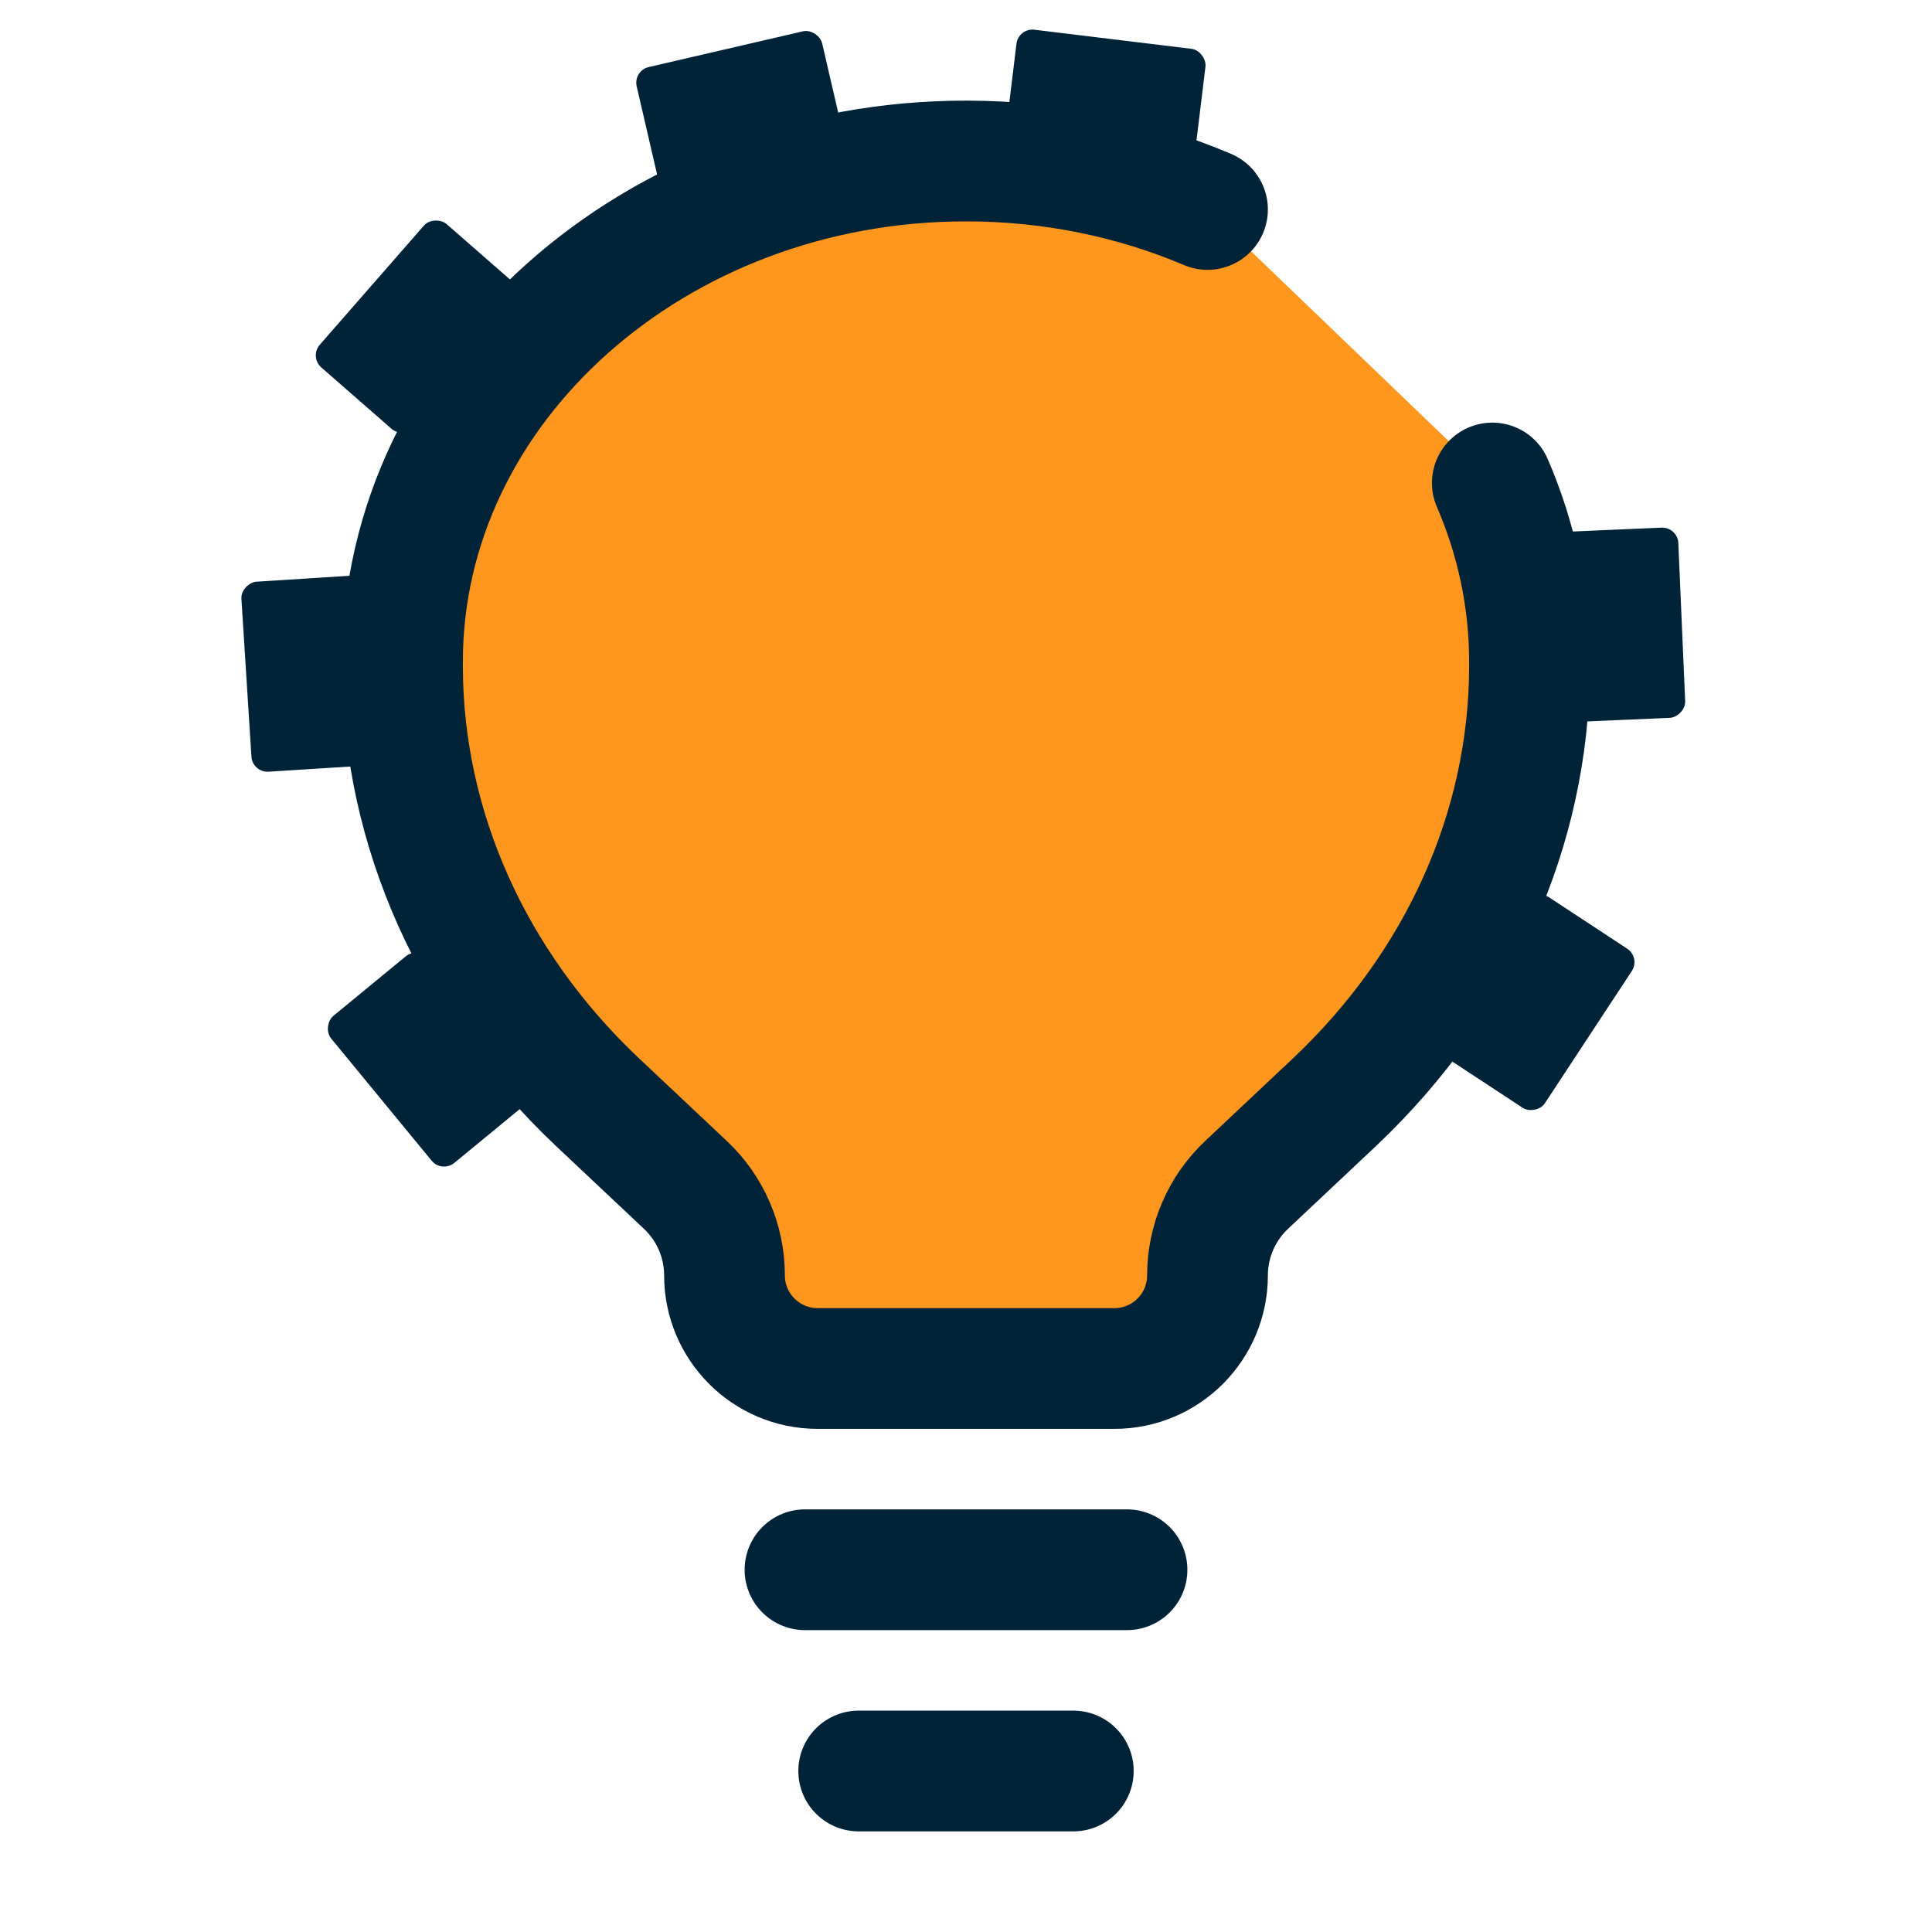 <svg width="24" height="24" viewBox="0 0 24 24" fill="none" xmlns="http://www.w3.org/2000/svg">
<path d="M10 19.5H14M10.667 22H13.333" stroke="#002337" stroke-width="1.5" stroke-linecap="round"/>
<path d="M15 2.602C14.091 2.216 13.074 2 12 2C8.134 2 5 4.807 5 8.218L5 8.302C5.009 10.298 5.869 12.219 7.411 13.681L8.515 14.72C8.824 15.011 9 15.418 9 15.843C9 16.482 9.518 17 10.157 17H13.843C14.482 17 15 16.482 15 15.843C15 15.418 15.176 15.011 15.485 14.72L16.589 13.681C18.131 12.219 18.991 10.298 19 8.302L19 8.218C19 7.438 18.836 6.69 18.538 6" fill="#FF971E"/>
<path d="M15 2.602C14.091 2.216 13.074 2 12 2C8.134 2 5 4.807 5 8.218L5 8.302C5.009 10.298 5.869 12.219 7.411 13.681L8.515 14.72C8.824 15.011 9 15.418 9 15.843C9 16.482 9.518 17 10.157 17H13.843C14.482 17 15 16.482 15 15.843C15 15.418 15.176 15.011 15.485 14.72L16.589 13.681C18.131 12.219 18.991 10.298 19 8.302L19 8.218C19 7.438 18.836 6.69 18.538 6" stroke="#002337" stroke-width="1.5" stroke-linecap="round"/>
<rect x="5.489" y="14.573" width="2.365" height="1.563" rx="0.2" transform="rotate(-129.433 5.489 14.573)" fill="#002337"/>
<rect x="3.136" y="9.599" width="2.365" height="1.563" rx="0.2" transform="rotate(-93.629 3.136 9.599)" fill="#002337"/>
<rect x="3.841" y="4.433" width="2.365" height="1.563" rx="0.2" transform="rotate(-48.849 3.841 4.433)" fill="#002337"/>
<rect x="7.864" y="0.878" width="2.365" height="1.563" rx="0.2" transform="rotate(-13.045 7.864 0.878)" fill="#002337"/>
<rect x="12.651" y="0.345" width="2.365" height="1.563" rx="0.2" transform="rotate(6.937 12.651 0.345)" fill="#002337"/>
<rect x="20.84" y="6.546" width="2.365" height="1.563" rx="0.2" transform="rotate(87.521 20.84 6.546)" fill="#002337"/>
<rect x="20.381" y="11.895" width="2.365" height="1.563" rx="0.2" transform="rotate(123.325 20.381 11.895)" fill="#002337"/>
</svg>
